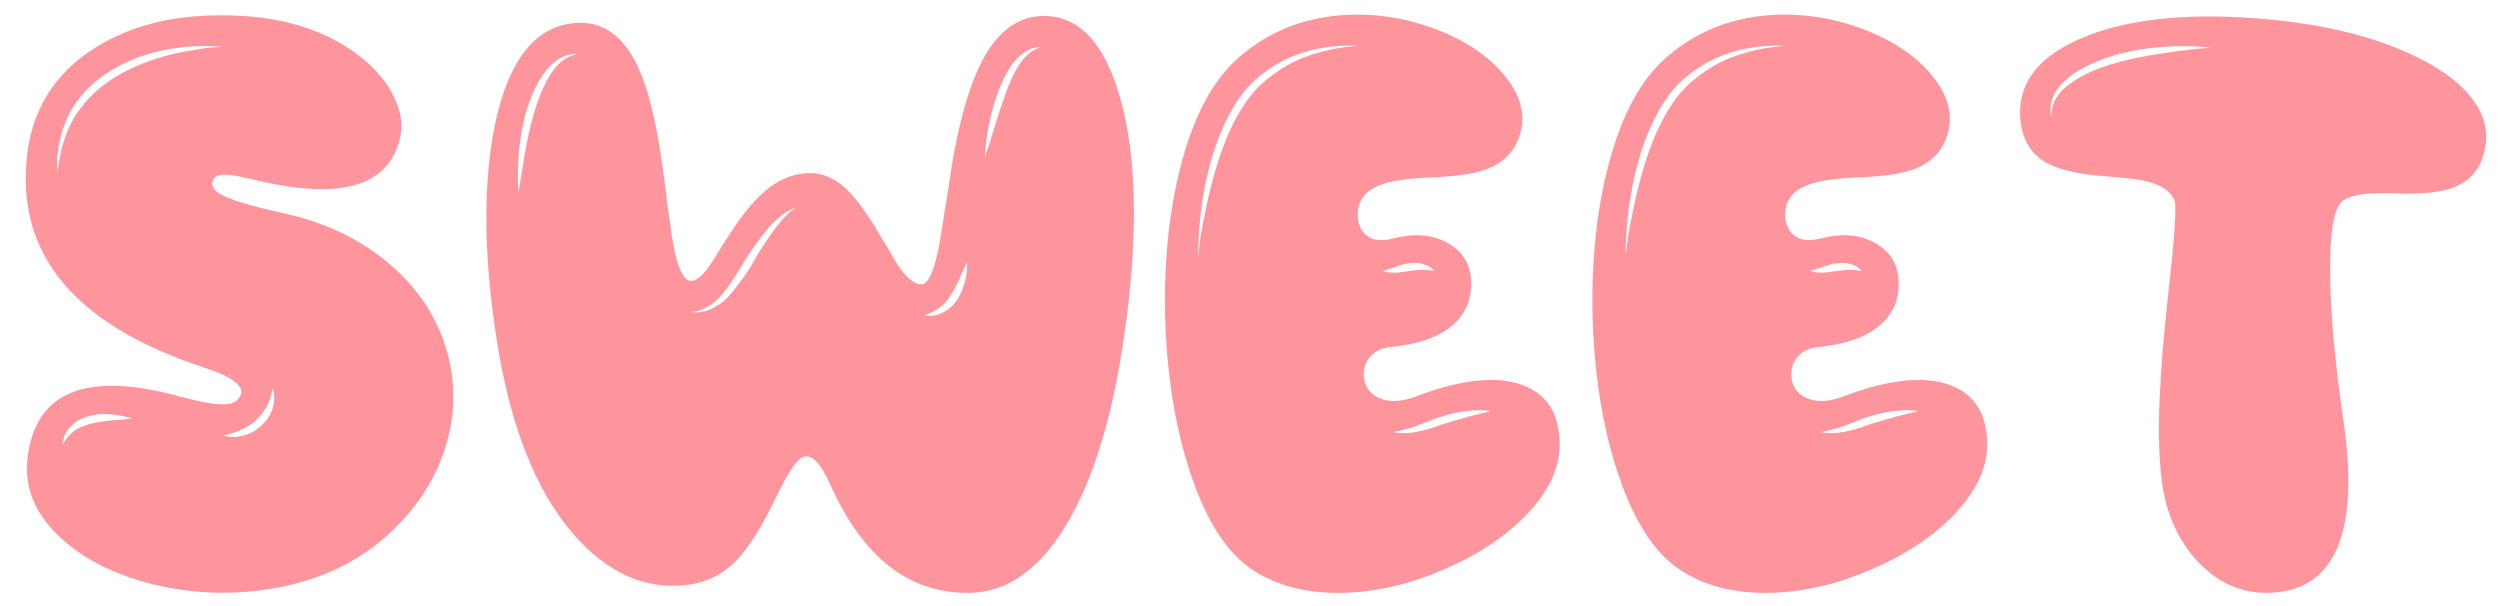 <svg width="194" height="47" viewBox="0 0 194 47" fill="none" xmlns="http://www.w3.org/2000/svg">
<path d="M20.25 33.062C20.688 32.667 20.99 32.208 21.156 31.688C21.323 31.146 21.323 30.625 21.156 30.125C21.01 31.125 20.573 31.958 19.844 32.625C19.302 33.146 18.448 33.542 17.281 33.812C17.781 33.938 18.302 33.938 18.844 33.812C19.365 33.688 19.833 33.438 20.25 33.062ZM7.188 32.844C7.521 32.76 8.021 32.688 8.688 32.625C9.354 32.583 9.875 32.531 10.25 32.469C9.75 32.323 9.229 32.219 8.688 32.156C8.125 32.094 7.583 32.125 7.062 32.25C6.417 32.396 5.917 32.656 5.562 33.031C5.146 33.406 4.906 33.896 4.844 34.5C5.177 33.979 5.51 33.604 5.844 33.375C6.198 33.146 6.646 32.969 7.188 32.844ZM12.719 4.375C13.365 4.188 14.094 4.031 14.906 3.906L15.469 3.812L16.031 3.719L17.156 3.625C15.656 3.5 14.146 3.594 12.625 3.906C11.042 4.24 9.625 4.812 8.375 5.625C6.958 6.542 5.927 7.677 5.281 9.031L5.062 9.562L4.844 10.094L4.562 11.219L4.438 12.344V13.469C4.667 11.677 5.083 10.271 5.688 9.25C6.417 8 7.427 6.958 8.719 6.125C9.802 5.417 11.135 4.833 12.719 4.375ZM17.281 15.156C18.052 15.552 19.604 16.01 21.938 16.531C25.292 17.26 28.094 18.615 30.344 20.594C32.469 22.427 33.906 24.615 34.656 27.156C35.385 29.677 35.354 32.198 34.562 34.719C33.729 37.385 32.135 39.74 29.781 41.781C27.469 43.781 24.615 45.073 21.219 45.656C18.094 46.198 14.979 46.094 11.875 45.344C8.812 44.573 6.385 43.333 4.594 41.625C2.656 39.792 1.844 37.719 2.156 35.406C2.823 30.302 6.812 28.771 14.125 30.812C15.604 31.208 16.688 31.396 17.375 31.375C17.958 31.375 18.365 31.188 18.594 30.812C19.115 30.042 18.146 29.26 15.688 28.469C5.792 25.177 1.26 19.729 2.094 12.125C2.49 8.542 4.198 5.771 7.219 3.812C9.906 2.062 13.208 1.188 17.125 1.188C21.688 1.167 25.354 2.281 28.125 4.531C29.25 5.448 30.073 6.458 30.594 7.562C31.094 8.604 31.26 9.573 31.094 10.469C30.323 14.427 26.573 15.594 19.844 13.969L19.281 13.844L18.719 13.719C18.302 13.635 17.958 13.583 17.688 13.562C17 13.5 16.604 13.667 16.5 14.062C16.375 14.479 16.635 14.844 17.281 15.156ZM77.985 7.406C78.297 6.51 78.631 5.771 78.985 5.188C79.506 4.333 80.12 3.823 80.829 3.656C80.391 3.635 79.975 3.75 79.579 4C79.204 4.25 78.881 4.552 78.61 4.906C78.172 5.49 77.777 6.26 77.422 7.219C76.86 8.781 76.527 10.438 76.422 12.188L76.829 11L77.204 9.781C77.516 8.76 77.777 7.969 77.985 7.406ZM74.329 23.188C74.579 22.771 74.766 22.312 74.891 21.812C75.016 21.312 75.068 20.823 75.047 20.344L74.735 21L74.454 21.656C74.204 22.177 73.985 22.583 73.797 22.875C73.568 23.271 73.287 23.594 72.954 23.844C72.641 24.094 72.225 24.302 71.704 24.469C72.204 24.573 72.693 24.5 73.172 24.25C73.61 24.042 73.995 23.688 74.329 23.188ZM58.985 19.438C59.297 18.979 59.568 18.573 59.797 18.219C60.527 17.177 61.183 16.469 61.766 16.094C60.995 16.365 60.214 16.979 59.422 17.938C58.985 18.458 58.412 19.271 57.704 20.375L57.329 21L56.922 21.625C56.631 22.083 56.35 22.479 56.079 22.812C55.37 23.646 54.558 24.115 53.641 24.219C54.12 24.281 54.62 24.208 55.141 24C55.579 23.812 56.006 23.521 56.422 23.125C56.735 22.792 57.058 22.396 57.391 21.938L57.829 21.344L58.235 20.719L58.985 19.438ZM41.422 8.844C41.756 7.698 42.141 6.75 42.579 6C43.204 4.917 43.975 4.312 44.891 4.188C44.37 4.146 43.85 4.281 43.329 4.594C42.933 4.844 42.547 5.229 42.172 5.75C41.652 6.479 41.204 7.448 40.829 8.656C40.287 10.677 40.089 12.781 40.235 14.969L40.485 13.406L40.735 11.875C40.943 10.708 41.172 9.698 41.422 8.844ZM76.235 4.688C77.381 2.521 78.86 1.375 80.672 1.25C83.61 1.062 85.704 3.208 86.954 7.688C88.162 12.062 88.318 17.74 87.422 24.719C86.527 31.76 84.943 37.135 82.672 40.844C80.631 44.177 78.214 45.896 75.422 46C70.672 46.146 67.016 43.365 64.454 37.656C63.662 35.865 62.922 35.146 62.235 35.5C61.777 35.75 61.11 36.771 60.235 38.562C59.131 40.875 58.1 42.521 57.141 43.5C56.058 44.604 54.735 45.24 53.172 45.406C49.985 45.74 47.1 44.427 44.516 41.469C41.579 38.094 39.589 33.062 38.547 26.375C37.527 19.875 37.475 14.333 38.391 9.75C39.454 4.625 41.568 1.969 44.735 1.781C46.589 1.656 48.068 2.573 49.172 4.531C50.006 6.01 50.662 8.229 51.141 11.188C51.308 12.104 51.485 13.323 51.672 14.844L51.766 15.719L51.891 16.562C51.975 17.188 52.047 17.708 52.11 18.125C52.443 20.333 52.881 21.542 53.422 21.75C53.839 21.917 54.339 21.604 54.922 20.812C55.131 20.521 55.412 20.094 55.766 19.531L55.985 19.156L56.235 18.781L56.735 18C57.61 16.667 58.433 15.656 59.204 14.969C60.266 14.01 61.402 13.5 62.61 13.438C63.672 13.354 64.693 13.76 65.672 14.656C66.36 15.323 67.12 16.333 67.954 17.688L68.454 18.531L68.922 19.312C69.277 19.938 69.568 20.417 69.797 20.75C70.443 21.667 71.027 22.104 71.547 22.062C72.068 22.021 72.527 20.938 72.922 18.812C72.985 18.396 73.068 17.885 73.172 17.281L73.297 16.438L73.454 15.531C73.683 13.969 73.881 12.719 74.047 11.781C74.631 8.698 75.36 6.333 76.235 4.688ZM111.533 33.062L112.001 32.906C113.397 32.469 114.637 32.135 115.72 31.906C115.158 31.802 114.501 31.802 113.751 31.906C113.168 31.969 112.522 32.115 111.814 32.344C111.564 32.406 111.251 32.521 110.876 32.688L110.439 32.844L110.001 33.031C109.397 33.24 108.772 33.406 108.126 33.531C108.73 33.656 109.397 33.635 110.126 33.469C110.376 33.427 110.699 33.344 111.095 33.219L111.533 33.062ZM99.907 5.062C100.678 4.625 101.543 4.281 102.501 4.031C103.293 3.802 104.23 3.646 105.314 3.562C104.418 3.5 103.46 3.562 102.439 3.75C101.439 3.938 100.522 4.24 99.689 4.656C98.835 5.073 98.032 5.625 97.282 6.312C96.637 6.917 96.043 7.708 95.501 8.688C94.647 10.229 94.001 12.052 93.564 14.156C93.189 15.969 92.991 17.875 92.97 19.875L93.157 18.438C93.241 17.896 93.324 17.427 93.407 17.031C93.595 16.052 93.803 15.125 94.032 14.25C94.595 12.083 95.262 10.323 96.032 8.969C96.532 8.073 97.074 7.333 97.657 6.75C98.262 6.146 99.012 5.583 99.907 5.062ZM108.501 20.625L108.283 20.719L107.783 20.875L107.314 21.031C107.605 21.135 107.949 21.177 108.345 21.156C108.491 21.156 108.668 21.135 108.876 21.094L109.126 21.062L109.345 21.031C109.637 20.99 109.949 20.958 110.283 20.938C110.678 20.938 111.012 20.969 111.283 21.031C111.095 20.76 110.783 20.573 110.345 20.469C110.033 20.385 109.668 20.375 109.251 20.438C109.105 20.458 108.939 20.5 108.751 20.562L108.501 20.625ZM107.158 30.938C107.908 31.229 108.824 31.167 109.908 30.75C113.449 29.417 116.22 29.135 118.22 29.906C120.116 30.635 121.053 32.198 121.033 34.594C121.012 36.385 120.147 38.177 118.439 39.969C116.793 41.656 114.689 43.052 112.126 44.156C109.501 45.302 106.908 45.917 104.345 46C101.533 46.083 99.168 45.5 97.251 44.25C95.272 42.979 93.668 40.531 92.439 36.906C91.293 33.531 90.626 29.677 90.439 25.344C90.272 20.99 90.626 17 91.501 13.375C92.46 9.438 93.897 6.562 95.814 4.75C97.897 2.792 100.418 1.625 103.376 1.25C106.001 0.938 108.616 1.25 111.22 2.188C113.699 3.104 115.574 4.365 116.845 5.969C118.178 7.656 118.48 9.323 117.751 10.969C117.335 11.927 116.595 12.625 115.533 13.062C114.783 13.375 113.71 13.583 112.314 13.688L111.47 13.75L110.595 13.781C109.908 13.823 109.355 13.875 108.939 13.938C107.73 14.083 106.835 14.375 106.251 14.812C105.855 15.104 105.585 15.5 105.439 16C105.314 16.479 105.324 16.948 105.47 17.406C105.866 18.49 106.751 18.854 108.126 18.5C109.751 18.083 111.147 18.198 112.314 18.844C113.46 19.469 114.074 20.427 114.158 21.719C114.241 23.115 113.793 24.26 112.814 25.156C111.73 26.135 110.074 26.729 107.845 26.938C107.095 27.021 106.533 27.344 106.158 27.906C105.824 28.448 105.741 29.021 105.908 29.625C106.095 30.271 106.512 30.708 107.158 30.938ZM144.705 33.062L145.174 32.906C146.57 32.469 147.809 32.135 148.893 31.906C148.33 31.802 147.674 31.802 146.924 31.906C146.34 31.969 145.695 32.115 144.986 32.344C144.736 32.406 144.424 32.521 144.049 32.688L143.611 32.844L143.174 33.031C142.57 33.24 141.945 33.406 141.299 33.531C141.903 33.656 142.57 33.635 143.299 33.469C143.549 33.427 143.872 33.344 144.268 33.219L144.705 33.062ZM133.08 5.062C133.851 4.625 134.715 4.281 135.674 4.031C136.465 3.802 137.403 3.646 138.486 3.562C137.59 3.5 136.632 3.562 135.611 3.75C134.611 3.938 133.695 4.24 132.861 4.656C132.007 5.073 131.205 5.625 130.455 6.312C129.809 6.917 129.215 7.708 128.674 8.688C127.82 10.229 127.174 12.052 126.736 14.156C126.361 15.969 126.163 17.875 126.143 19.875L126.33 18.438C126.413 17.896 126.497 17.427 126.58 17.031C126.768 16.052 126.976 15.125 127.205 14.25C127.768 12.083 128.434 10.323 129.205 8.969C129.705 8.073 130.247 7.333 130.83 6.75C131.434 6.146 132.184 5.583 133.08 5.062ZM141.674 20.625L141.455 20.719L140.955 20.875L140.486 21.031C140.778 21.135 141.122 21.177 141.518 21.156C141.663 21.156 141.84 21.135 142.049 21.094L142.299 21.062L142.518 21.031C142.809 20.99 143.122 20.958 143.455 20.938C143.851 20.938 144.184 20.969 144.455 21.031C144.268 20.76 143.955 20.573 143.518 20.469C143.205 20.385 142.84 20.375 142.424 20.438C142.278 20.458 142.111 20.5 141.924 20.562L141.674 20.625ZM140.33 30.938C141.08 31.229 141.997 31.167 143.08 30.75C146.622 29.417 149.393 29.135 151.393 29.906C153.288 30.635 154.226 32.198 154.205 34.594C154.184 36.385 153.32 38.177 151.611 39.969C149.965 41.656 147.861 43.052 145.299 44.156C142.674 45.302 140.08 45.917 137.518 46C134.705 46.083 132.34 45.5 130.424 44.25C128.445 42.979 126.84 40.531 125.611 36.906C124.465 33.531 123.799 29.677 123.611 25.344C123.445 20.99 123.799 17 124.674 13.375C125.632 9.438 127.07 6.562 128.986 4.75C131.07 2.792 133.59 1.625 136.549 1.25C139.174 0.938 141.788 1.25 144.393 2.188C146.872 3.104 148.747 4.365 150.018 5.969C151.351 7.656 151.653 9.323 150.924 10.969C150.507 11.927 149.768 12.625 148.705 13.062C147.955 13.375 146.882 13.583 145.486 13.688L144.643 13.75L143.768 13.781C143.08 13.823 142.528 13.875 142.111 13.938C140.903 14.083 140.007 14.375 139.424 14.812C139.028 15.104 138.757 15.5 138.611 16C138.486 16.479 138.497 16.948 138.643 17.406C139.038 18.49 139.924 18.854 141.299 18.5C142.924 18.083 144.32 18.198 145.486 18.844C146.632 19.469 147.247 20.427 147.33 21.719C147.413 23.115 146.965 24.26 145.986 25.156C144.903 26.135 143.247 26.729 141.018 26.938C140.268 27.021 139.705 27.344 139.33 27.906C138.997 28.448 138.913 29.021 139.08 29.625C139.268 30.271 139.684 30.708 140.33 30.938ZM164.346 4.844C165.263 4.573 166.45 4.333 167.909 4.125C168.992 3.958 170.211 3.812 171.565 3.688C168.961 3.438 166.503 3.625 164.19 4.25C162.753 4.688 161.617 5.208 160.784 5.812C160.18 6.271 159.742 6.74 159.471 7.219C159.138 7.802 159.044 8.417 159.19 9.062C159.19 8.375 159.367 7.812 159.721 7.375C159.992 7 160.43 6.615 161.034 6.219C161.867 5.677 162.971 5.219 164.346 4.844ZM161.44 3C164.607 1.625 168.742 1.073 173.846 1.344C179.7 1.656 184.461 2.781 188.128 4.719C189.961 5.698 191.273 6.781 192.065 7.969C192.919 9.24 193.138 10.583 192.721 12C192.409 13.125 191.742 13.927 190.721 14.406C189.95 14.781 188.888 14.979 187.534 15L186.69 15.031L185.846 15C185.096 15 184.555 15 184.221 15C183.055 15.042 182.242 15.24 181.784 15.594C181.096 16.135 180.773 18.062 180.815 21.375C180.857 24.479 181.2 28.219 181.846 32.594C183.055 40.885 181.409 45.333 176.909 45.938C174.471 46.25 172.367 45.479 170.596 43.625C168.93 41.875 167.961 39.583 167.69 36.75C167.503 34.875 167.482 32.677 167.628 30.156C167.711 28.385 167.888 26.24 168.159 23.719C168.721 18.76 168.919 16.052 168.753 15.594C168.461 14.823 167.68 14.302 166.409 14.031C165.93 13.927 165.305 13.844 164.534 13.781L163.503 13.688L162.471 13.594C160.784 13.406 159.523 13.062 158.69 12.562C157.544 11.875 156.909 10.771 156.784 9.25C156.534 6.542 158.086 4.458 161.44 3Z" fill="#FE959D"/>
</svg>
